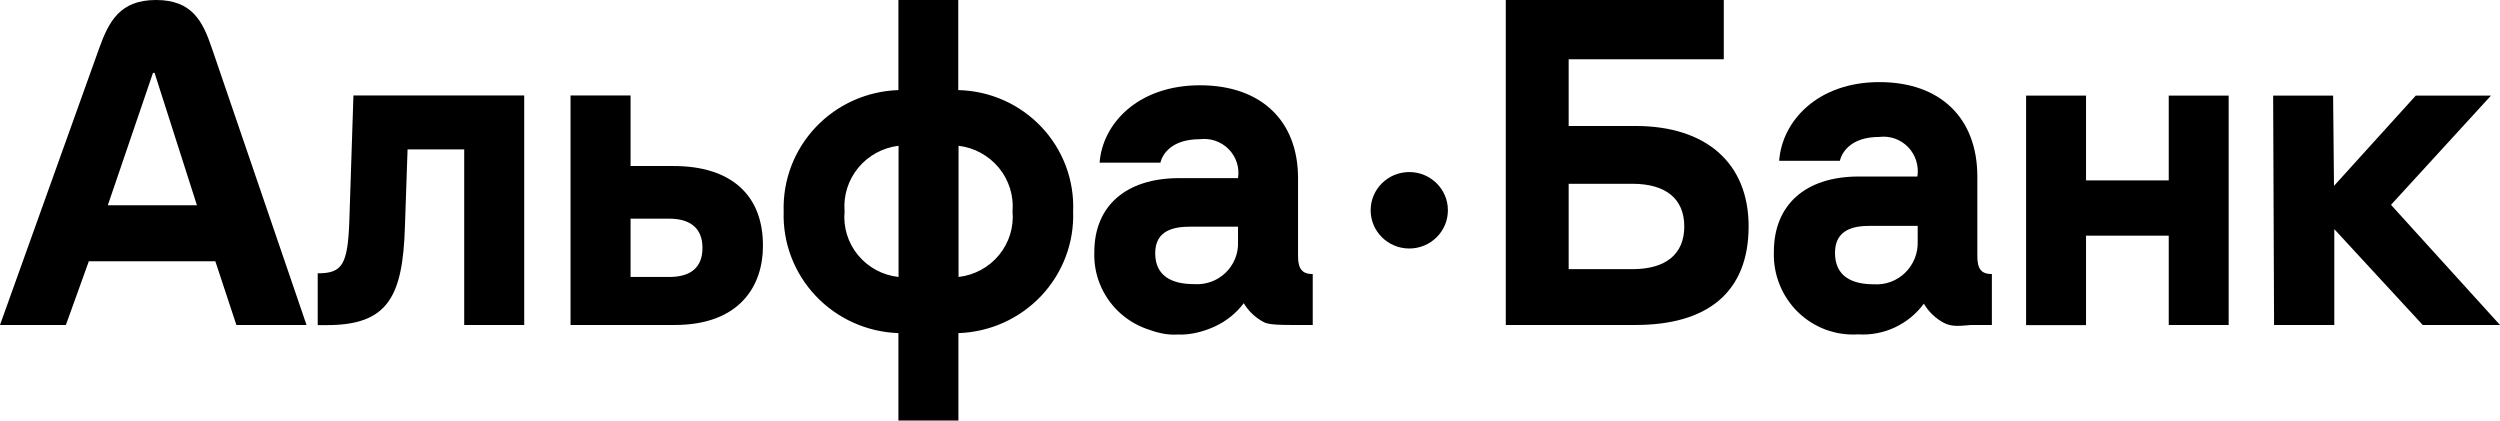 <svg width="107" height="18" viewBox="0 0 107 18" fill="none" xmlns="http://www.w3.org/2000/svg">
<path d="M102.335 8.767L106.615 4.091H103.396L99.895 7.955L99.857 4.091H97.291L97.33 13.909H99.908L99.908 9.807L103.693 13.909H107L102.335 8.767ZM69.999 5.392H67.139V2.537H73.778V0H64.448L64.448 13.909C64.448 13.909 66.925 13.909 69.999 13.909C73.074 13.909 74.841 12.516 74.841 9.686C74.841 7.003 73.049 5.392 69.999 5.392ZM69.868 11.52H67.139V7.866H69.868C71.288 7.866 72.087 8.5 72.087 9.693C72.087 10.885 71.288 11.52 69.868 11.52ZM84.63 10.961V7.555C84.63 5.068 83.064 3.514 80.436 3.514C77.808 3.514 76.274 5.164 76.148 6.883H78.745C78.833 6.515 79.223 5.861 80.43 5.861C80.656 5.832 80.885 5.856 81.099 5.931C81.314 6.007 81.508 6.132 81.667 6.296C81.825 6.46 81.944 6.66 82.013 6.878C82.082 7.097 82.1 7.328 82.065 7.555H79.55C77.274 7.555 75.922 8.767 75.922 10.771C75.904 11.249 75.986 11.726 76.163 12.171C76.339 12.615 76.606 13.017 76.946 13.351C77.286 13.684 77.693 13.942 78.138 14.108C78.583 14.273 79.058 14.342 79.531 14.311C80.07 14.345 80.61 14.242 81.101 14.013C81.591 13.784 82.018 13.435 82.341 12.998C82.547 13.348 82.846 13.633 83.203 13.821C83.561 14.009 83.963 13.939 84.366 13.909H85.252L85.252 11.729C84.806 11.729 84.63 11.52 84.63 10.961ZM82.077 10.327C82.087 10.577 82.044 10.825 81.952 11.057C81.859 11.289 81.72 11.499 81.542 11.672C81.364 11.846 81.151 11.98 80.919 12.065C80.686 12.15 80.438 12.185 80.191 12.167C79.267 12.167 78.538 11.831 78.538 10.822C78.538 9.813 79.349 9.667 80.034 9.667H82.077V10.327ZM92.822 7.72H89.282V4.091H86.717L86.717 13.915H89.282L89.282 10.086H92.822L92.822 13.909H95.387L95.387 4.091H92.822V7.72Z" fill="currentColor"/>
<path d="M14.951 9.471C14.882 11.343 14.643 11.698 13.598 11.698V13.915H13.988C16.613 13.915 17.236 12.691 17.331 9.702L17.444 6.395H19.868V13.909H22.436V4.087H15.127L14.951 9.471ZM3.802 11.181H9.216L10.117 13.909H13.119L9.071 2.071C8.681 0.917 8.228 0 6.679 0C5.131 0 4.659 0.917 4.243 2.071L0 13.909H2.82L3.802 11.181ZM6.547 3.12H6.616L8.429 8.785H4.614L6.547 3.12ZM41.014 3.856V0H38.452V3.856C37.106 3.9 35.833 4.471 34.913 5.444C33.992 6.418 33.499 7.713 33.541 9.047C33.495 10.383 33.987 11.682 34.908 12.659C35.829 13.636 37.103 14.211 38.452 14.257V18H41.02V14.257C41.688 14.235 42.345 14.083 42.953 13.809C43.562 13.535 44.109 13.145 44.566 12.661C45.022 12.177 45.377 11.609 45.611 10.989C45.846 10.368 45.954 9.709 45.93 9.047C45.957 8.385 45.851 7.724 45.617 7.103C45.384 6.482 45.028 5.913 44.57 5.43C44.112 4.947 43.562 4.558 42.952 4.288C42.341 4.018 41.682 3.871 41.014 3.856ZM38.458 11.854C37.778 11.78 37.155 11.445 36.723 10.919C36.291 10.394 36.084 9.722 36.148 9.047C36.092 8.374 36.302 7.705 36.732 7.182C37.163 6.659 37.781 6.321 38.458 6.239V11.854ZM41.026 11.854V6.239C41.703 6.321 42.321 6.659 42.752 7.182C43.182 7.705 43.392 8.374 43.337 9.047C43.397 9.721 43.189 10.392 42.758 10.916C42.326 11.441 41.705 11.777 41.026 11.854ZM55.556 10.975V7.624C55.556 5.179 53.988 3.65 51.357 3.65C48.725 3.65 47.189 5.272 47.063 6.963H49.663C49.752 6.601 50.142 5.958 51.351 5.958C51.577 5.93 51.806 5.953 52.02 6.027C52.236 6.102 52.43 6.224 52.589 6.386C52.748 6.548 52.867 6.744 52.936 6.959C53.005 7.173 53.023 7.401 52.987 7.624H50.469C48.19 7.624 46.837 8.816 46.837 10.787C46.819 11.258 46.901 11.727 47.078 12.164C47.255 12.601 47.522 12.996 47.862 13.325C48.203 13.653 48.609 13.906 49.055 14.069C49.501 14.232 49.928 14.349 50.401 14.318C50.937 14.346 51.519 14.194 52.005 13.968C52.49 13.743 52.912 13.403 53.233 12.977C53.442 13.328 53.746 13.612 54.112 13.798C54.326 13.909 54.946 13.909 55.298 13.909H56.185V11.73C55.751 11.73 55.556 11.524 55.556 10.975ZM52.987 10.351C52.998 10.597 52.956 10.842 52.863 11.07C52.771 11.299 52.632 11.505 52.453 11.676C52.275 11.847 52.062 11.979 51.828 12.062C51.595 12.145 51.346 12.179 51.099 12.16C50.173 12.16 49.443 11.829 49.443 10.837C49.443 9.845 50.255 9.702 50.941 9.702H52.987V10.351ZM28.832 7.106H26.988V4.087H24.419V13.909H28.876C31.665 13.909 32.654 12.229 32.654 10.532C32.666 8.342 31.281 7.106 28.832 7.106ZM28.643 11.854H26.988V9.359H28.643C29.531 9.359 30.066 9.758 30.066 10.607C30.066 11.455 29.556 11.854 28.643 11.854Z" fill="currentColor"/>
<ellipse cx="60.317" cy="9" rx="1.653" ry="1.636" fill="currentColor"/>
</svg>
